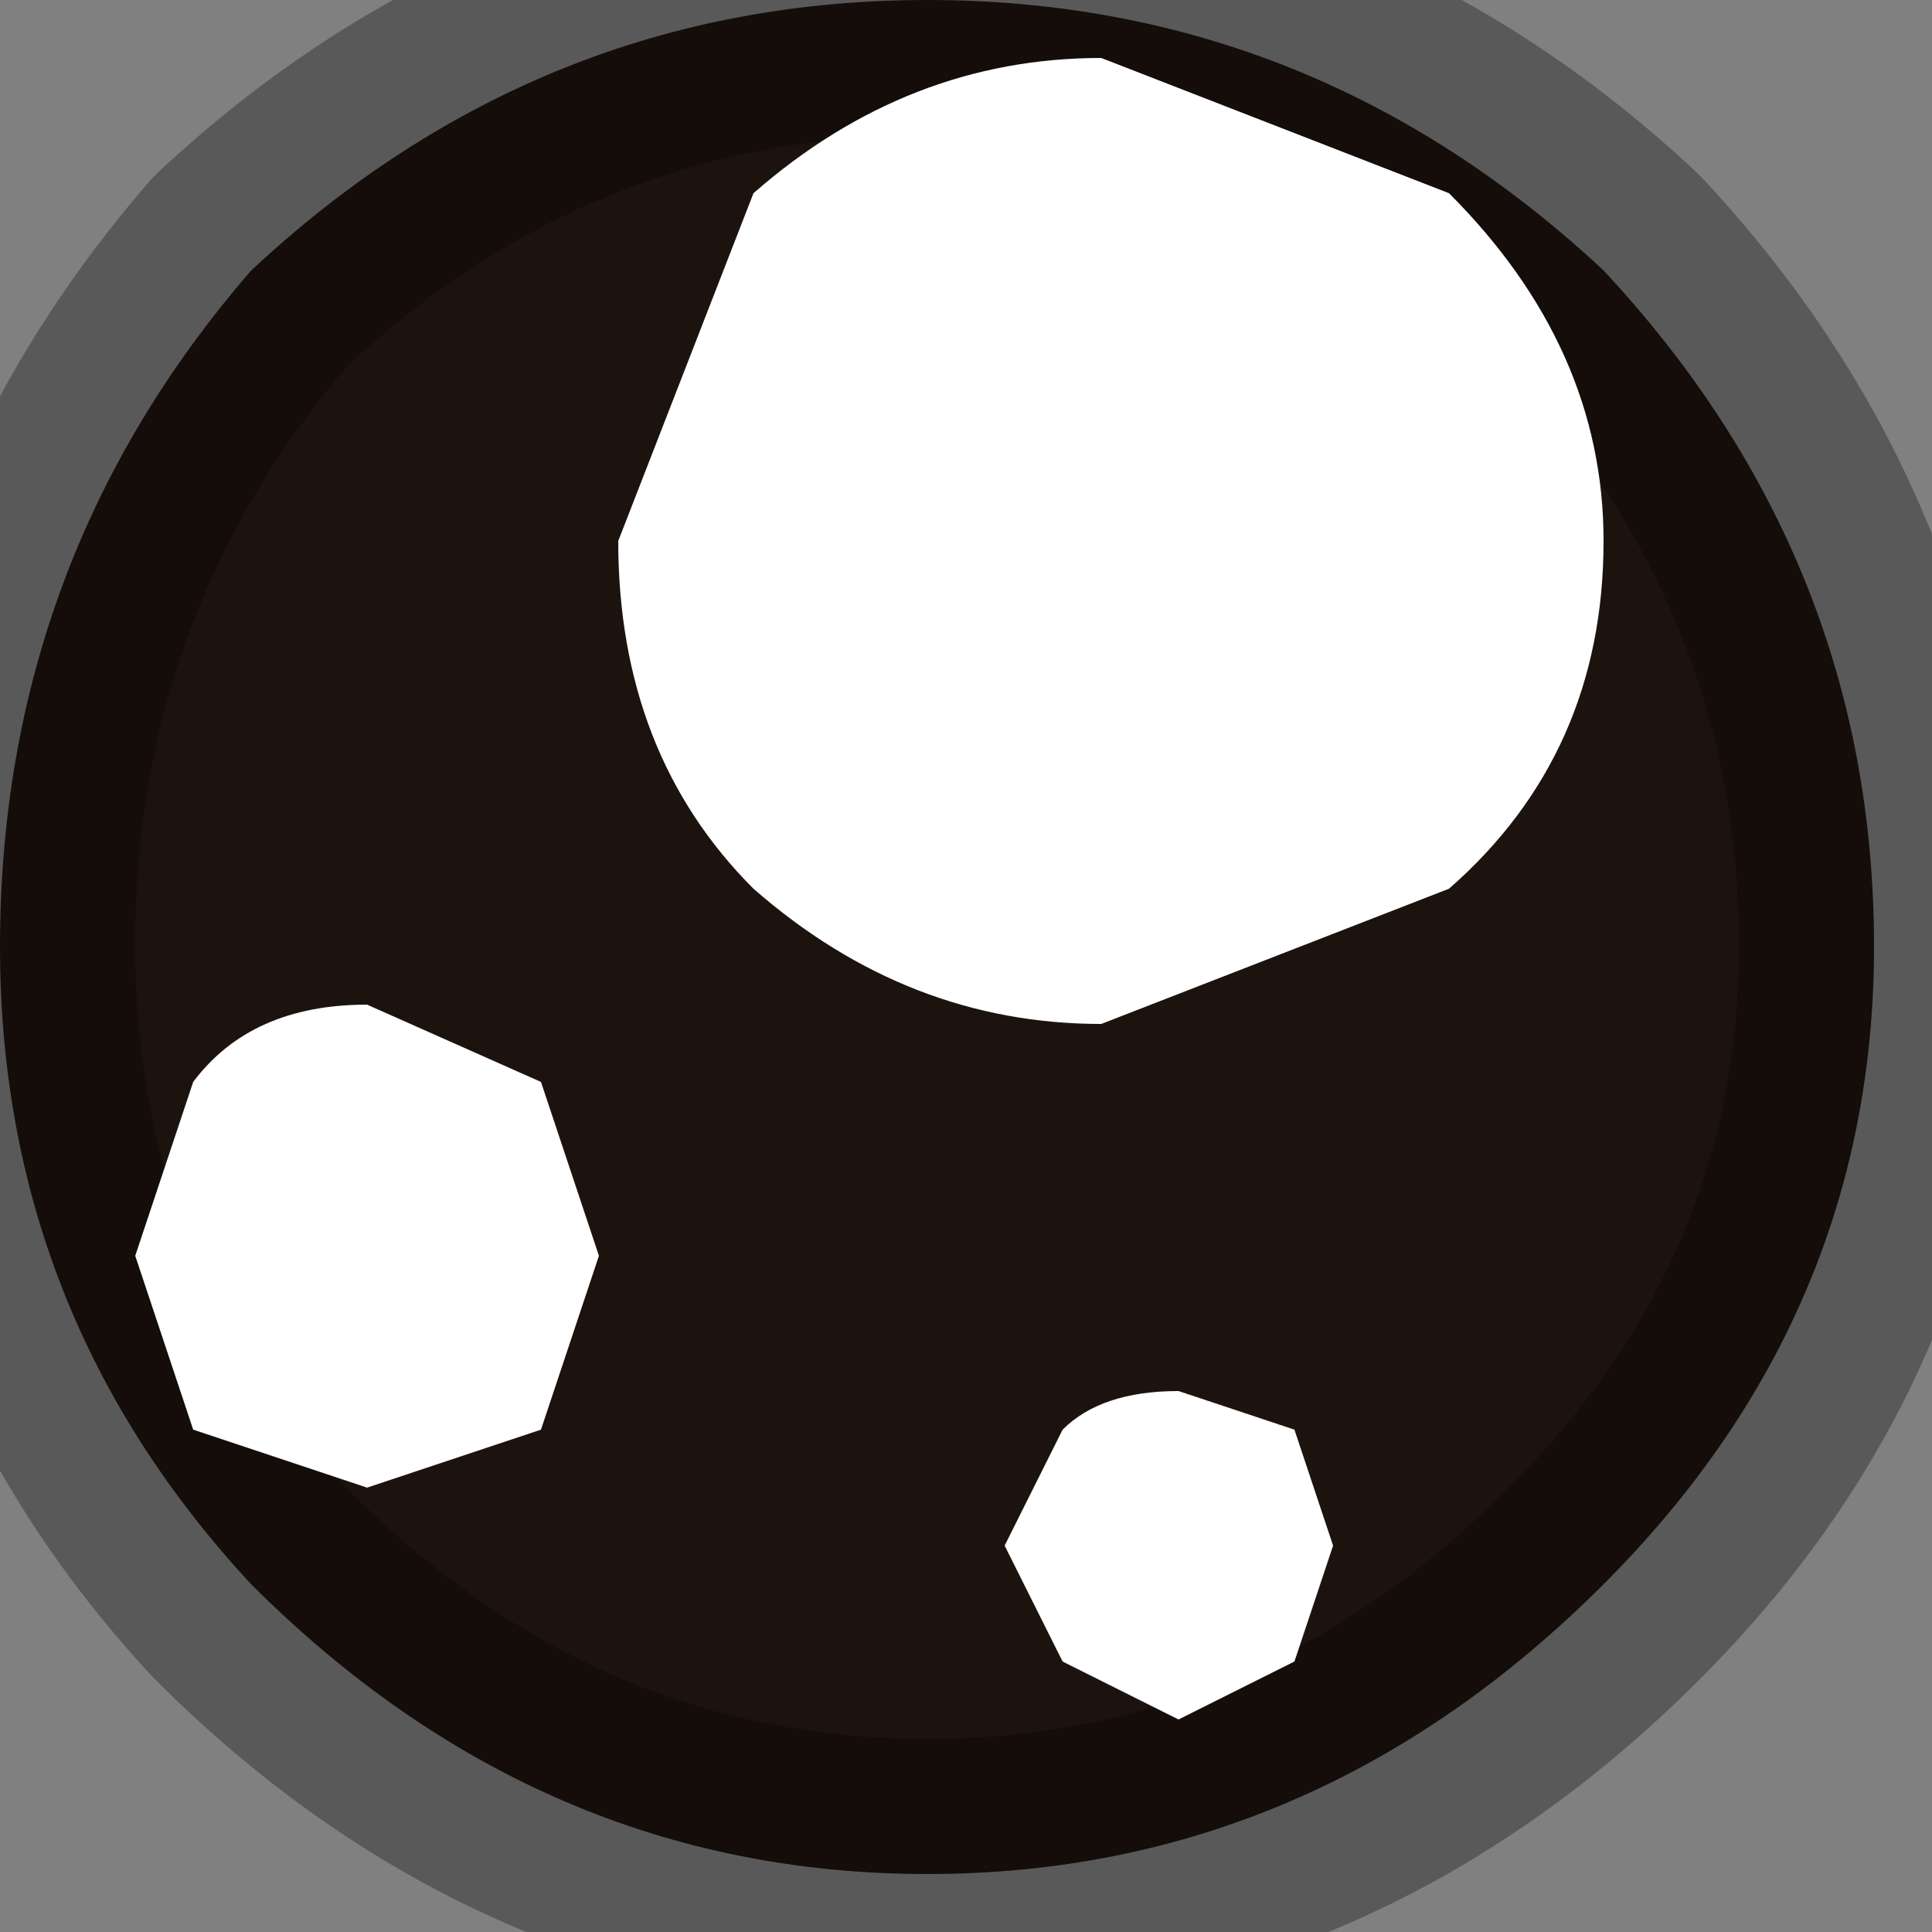 <?xml version="1.0" encoding="utf-8"?>
<svg version="1.1" id="Layer_1"
xmlns="http://www.w3.org/2000/svg"
xmlns:xlink="http://www.w3.org/1999/xlink"
width="5px" height="5px"
xml:space="preserve">
<rect width="100%" height="100%" fill="#808080" stroke="none"/>
<g id="PathID_2108" transform="matrix(1, 0, 0, 1, 2.35, 2.4)">
<path style="fill:#1D130E;fill-opacity:1" d="M1.8 -1.7Q2.5 -0.95 2.5 0.05Q2.5 1 1.8 1.7Q1.05 2.45 0.05 2.45Q-0.95 2.45 -1.7 1.7Q-2.35 1 -2.35 0.05Q-2.35 -0.95 -1.7 -1.7Q-0.95 -2.4 0.05 -2.4Q1.05 -2.4 1.8 -1.7" />
<path style="fill:none;stroke-width:0.7;stroke-linecap:round;stroke-linejoin:round;stroke-miterlimit:3;stroke:#000000;stroke-opacity:0.302" d="M1.8 -1.7Q2.5 -0.95 2.5 0.05Q2.5 1 1.8 1.7Q1.05 2.45 0.05 2.45Q-0.95 2.45 -1.7 1.7Q-2.35 1 -2.35 0.05Q-2.35 -0.95 -1.7 -1.7Q-0.95 -2.4 0.05 -2.4Q1.05 -2.4 1.8 -1.7z" />
</g>
<g id="PathID_2109" transform="matrix(1, 0, 0, 1, 2.35, 2.4)">
<path style="fill:#FFFFFF;fill-opacity:1" d="M1.4 -1.9Q1.8 -1.5 1.8 -1Q1.8 -0.45 1.4 -0.1L0.5 0.25Q0 0.25 -0.4 -0.1Q-0.75 -0.45 -0.75 -1L-0.4 -1.9Q0 -2.25 0.5 -2.25L1.4 -1.9" />
</g>
<g id="PathID_2110" transform="matrix(1, 0, 0, 1, 2.35, 2.4)">
<path style="fill:#FFFFFF;fill-opacity:1" d="M-1.4 1.45L-1.85 1.3L-2 0.85L-1.85 0.4Q-1.7 0.2 -1.4 0.2L-0.95 0.4L-0.8 0.85L-0.95 1.3L-1.4 1.45" />
</g>
<g id="PathID_2111" transform="matrix(1, 0, 0, 1, 2.35, 2.4)">
<path style="fill:#FFFFFF;fill-opacity:1" d="M0.4 1.9L0.25 1.6L0.4 1.3Q0.5 1.2 0.7 1.2L1 1.3L1.1 1.6L1 1.9L0.7 2.05L0.4 1.9" />
</g>
</svg>
